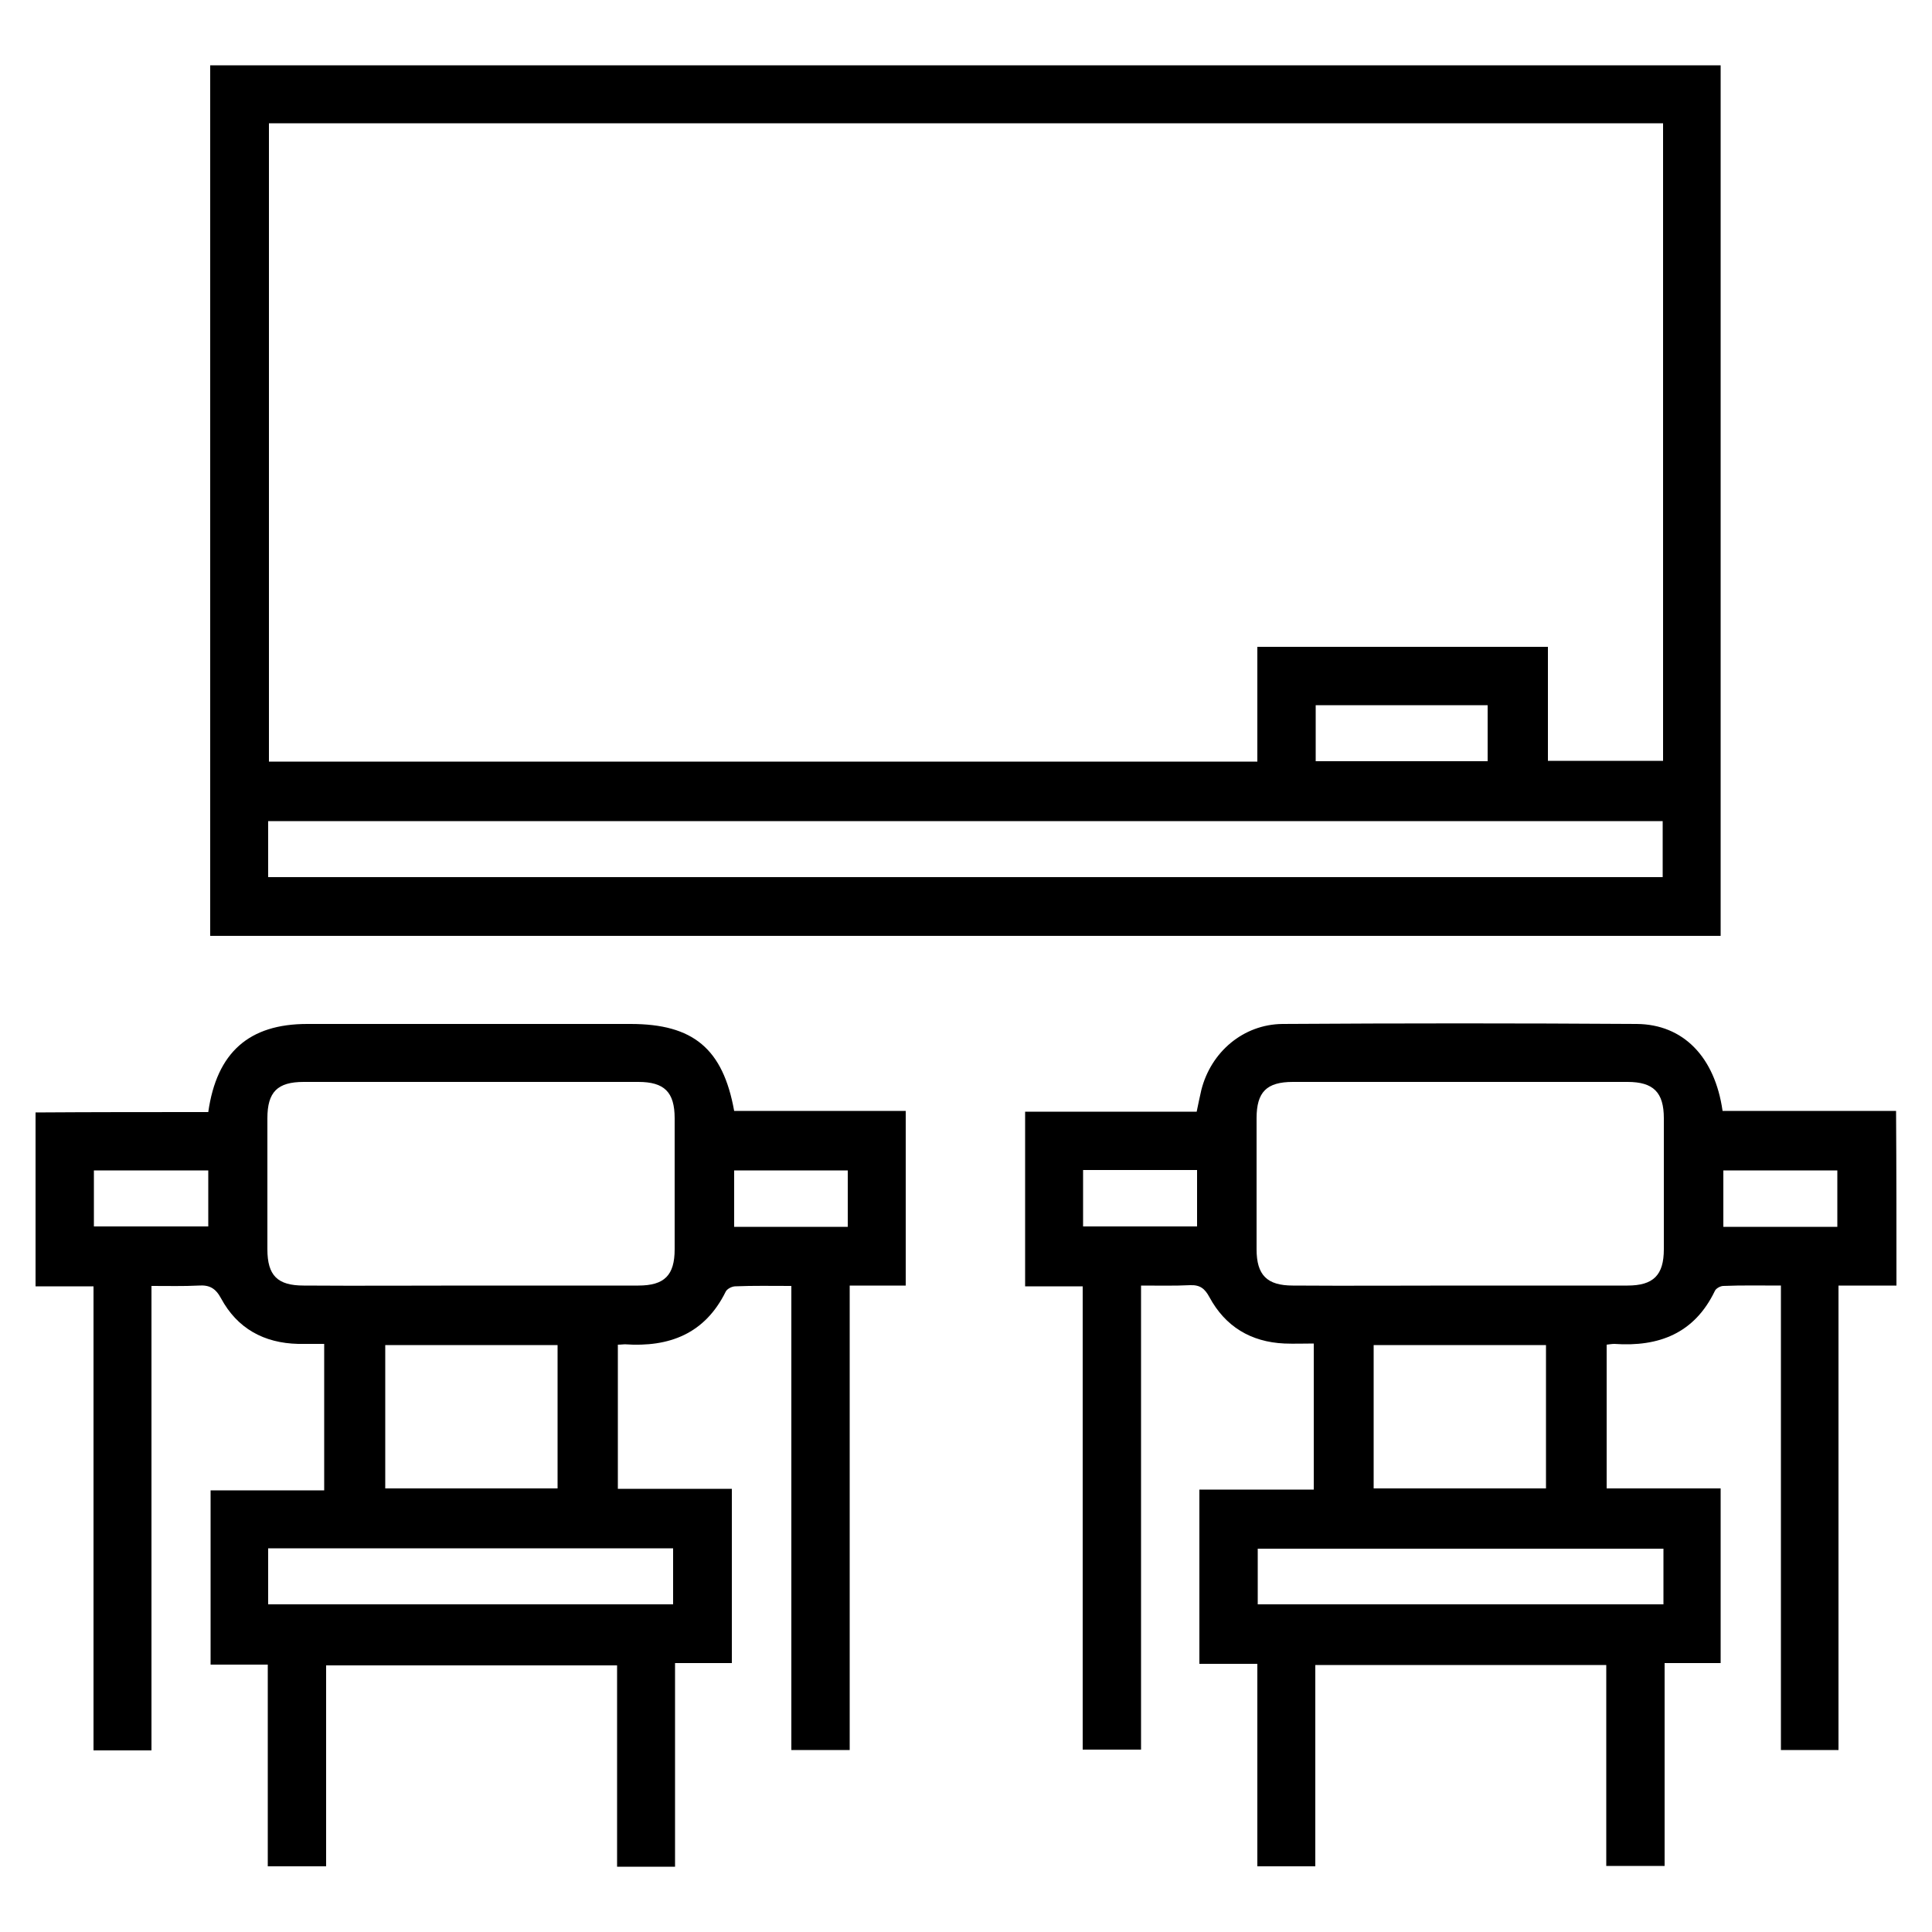 <?xml version="1.0" encoding="utf-8"?>
<!-- Generator: Adobe Illustrator 26.4.1, SVG Export Plug-In . SVG Version: 6.00 Build 0)  -->
<svg version="1.1" id="Layer_1" xmlns="http://www.w3.org/2000/svg" xmlns:xlink="http://www.w3.org/1999/xlink" x="0px" y="0px"
	 viewBox="0 0 50 50" style="enable-background:new 0 0 50 50;" xml:space="preserve">

<g>
	<g>
		<path class="st0" d="M49.08,33.27c-0.48,0-0.97,0-1.5,0c0,4.02,0,8.01,0,12.02c-0.51,0-0.98,0-1.49,0c0-3.99,0-7.98,0-12.02
			c-0.53,0-1.01-0.01-1.49,0.01c-0.07,0-0.19,0.06-0.22,0.13c-0.53,1.1-1.45,1.45-2.6,1.37c-0.06,0-0.12,0.01-0.2,0.02
			c0,1.23,0,2.45,0,3.72c0.97,0,1.95,0,2.95,0c0,1.53,0,3.01,0,4.52c-0.47,0-0.94,0-1.45,0c0,1.76,0,3.49,0,5.25c-0.53,0-1,0-1.51,0
			c0-1.73,0-3.45,0-5.2c-2.52,0-5,0-7.53,0c0,1.73,0,3.46,0,5.21c-0.52,0-0.98,0-1.5,0c0-1.73,0-3.46,0-5.24c-0.53,0-1,0-1.5,0
			c0-1.52,0-2.99,0-4.51c0.98,0,1.96,0,2.96,0c0-1.28,0-2.51,0-3.78c-0.27,0-0.51,0.01-0.76,0c-0.87-0.04-1.53-0.44-1.94-1.2
			c-0.12-0.22-0.24-0.32-0.5-0.31c-0.41,0.02-0.81,0.01-1.27,0.01c0,4.01,0,8,0,12.01c-0.53,0-1,0-1.51,0c0-3.99,0-7.96,0-11.99
			c-0.51,0-0.98,0-1.49,0c0-1.53,0-3.01,0-4.52c1.48,0,2.95,0,4.44,0c0.04-0.2,0.08-0.38,0.12-0.56c0.25-0.99,1.09-1.7,2.1-1.71
			c3.06-0.02,6.12-0.02,9.17,0c1.2,0.01,2.02,0.85,2.22,2.25c1.49,0,2.99,0,4.49,0C49.08,30.26,49.08,31.77,49.08,33.27z
			 M37.79,33.27c1.44,0,2.89,0,4.33,0c0.67,0,0.94-0.27,0.94-0.94c0-1.13,0-2.26,0-3.39c0-0.67-0.27-0.94-0.94-0.94
			c-2.89,0-5.77,0-8.66,0c-0.68,0-0.94,0.26-0.94,0.94c0,1.13,0,2.26,0,3.39c0,0.67,0.27,0.94,0.94,0.94
			C34.9,33.28,36.34,33.27,37.79,33.27z M40.01,38.52c0-1.26,0-2.49,0-3.71c-1.51,0-2.99,0-4.46,0c0,1.25,0,2.47,0,3.71
			C37.04,38.52,38.51,38.52,40.01,38.52z M43.05,40.08c-3.52,0-7.01,0-10.5,0c0,0.5,0,0.98,0,1.44c3.52,0,7,0,10.5,0
			C43.05,41.03,43.05,40.58,43.05,40.08z M28.03,30.28c0,0.52,0,0.98,0,1.46c1,0,1.98,0,2.95,0c0-0.5,0-0.98,0-1.46
			C29.98,30.28,29.01,30.28,28.03,30.28z M47.55,31.75c0-0.52,0-0.98,0-1.46c-1,0-1.98,0-2.95,0c0,0.5,0,0.98,0,1.46
			C45.59,31.75,46.56,31.75,47.55,31.75z"/>
		<path class="st0" d="M44.53,24.22c-13.04,0-26.05,0-39.09,0c0-7.51,0-15,0-22.53c13.01,0,26.03,0,39.09,0
			C44.53,9.18,44.53,16.68,44.53,24.22z M32.54,19.71c0-1.02,0-2,0-2.97c2.52,0,4.99,0,7.52,0c0,1,0,1.98,0,2.95
			c1.03,0,2.01,0,2.98,0c0-5.52,0-11,0-16.5c-12.04,0-24.06,0-36.08,0c0,5.52,0,11.01,0,16.52C15.47,19.71,23.96,19.71,32.54,19.71z
			 M6.94,22.7c12.06,0,24.08,0,36.09,0c0-0.5,0-0.96,0-1.45c-12.04,0-24.06,0-36.09,0C6.94,21.74,6.94,22.21,6.94,22.7z M38.5,19.7
			c0-0.52,0-0.99,0-1.45c-1.51,0-2.99,0-4.45,0c0,0.5,0,0.97,0,1.45C35.54,19.7,37.01,19.7,38.5,19.7z"/>
		<path class="st0" d="M5.39,28.78c0.22-1.55,1.06-2.28,2.56-2.28c2.79,0,5.58,0,8.37,0c1.62,0,2.39,0.64,2.68,2.25
			c1.47,0,2.94,0,4.44,0c0,1.51,0,2.99,0,4.52c-0.47,0-0.94,0-1.45,0c0,4.03,0,8.01,0,12.02c-0.51,0-0.98,0-1.51,0
			c0-3.98,0-7.97,0-12.01c-0.52,0-0.98-0.01-1.45,0.01c-0.09,0-0.22,0.07-0.25,0.14c-0.54,1.09-1.46,1.44-2.61,1.36
			c-0.05,0-0.09,0.01-0.18,0.01c0,1.23,0,2.45,0,3.73c0.97,0,1.94,0,2.95,0c0,1.52,0,2.99,0,4.51c-0.46,0-0.94,0-1.47,0
			c0,1.78,0,3.51,0,5.27c-0.52,0-0.98,0-1.5,0c0-1.72,0-3.45,0-5.21c-2.53,0-5.02,0-7.53,0c0,1.73,0,3.45,0,5.2
			c-0.51,0-0.98,0-1.51,0c0-1.73,0-3.46,0-5.22c-0.52,0-0.98,0-1.48,0c0-1.51,0-2.99,0-4.51c0.97,0,1.93,0,2.94,0
			c0-1.26,0-2.49,0-3.79c-0.21,0-0.44,0-0.67,0c-0.89-0.02-1.58-0.4-2-1.18c-0.14-0.26-0.3-0.35-0.58-0.33
			c-0.39,0.02-0.78,0.01-1.22,0.01c0,4.02,0,8.01,0,12.02c-0.51,0-0.98,0-1.5,0c0-3.99,0-7.97,0-12.01c-0.53,0-1,0-1.5,0
			c0-1.52,0-2.99,0-4.5C2.4,28.78,3.88,28.78,5.39,28.78z M12.19,33.27c1.44,0,2.89,0,4.33,0c0.68,0,0.94-0.27,0.94-0.94
			c0-1.13,0-2.26,0-3.39c0-0.68-0.27-0.94-0.94-0.94c-2.89,0-5.77,0-8.66,0c-0.68,0-0.94,0.26-0.94,0.94c0,1.13,0,2.26,0,3.39
			c0,0.68,0.26,0.94,0.94,0.94C9.3,33.28,10.75,33.27,12.19,33.27z M14.43,34.81c-1.52,0-2.99,0-4.46,0c0,1.26,0,2.49,0,3.71
			c1.5,0,2.97,0,4.46,0C14.43,37.28,14.43,36.06,14.43,34.81z M6.94,41.52c3.52,0,7.01,0,10.48,0c0-0.51,0-0.98,0-1.45
			c-3.51,0-6.98,0-10.48,0C6.94,40.56,6.94,41.02,6.94,41.52z M2.43,31.74c1,0,1.97,0,2.96,0c0-0.5,0-0.98,0-1.45
			c-1.01,0-1.98,0-2.96,0C2.43,30.8,2.43,31.26,2.43,31.74z M21.94,31.75c0-0.53,0-1,0-1.46c-1,0-1.97,0-2.94,0c0,0.5,0,0.97,0,1.46
			C19.99,31.75,20.95,31.75,21.94,31.75z"/>
	</g>
</g>
</svg>
